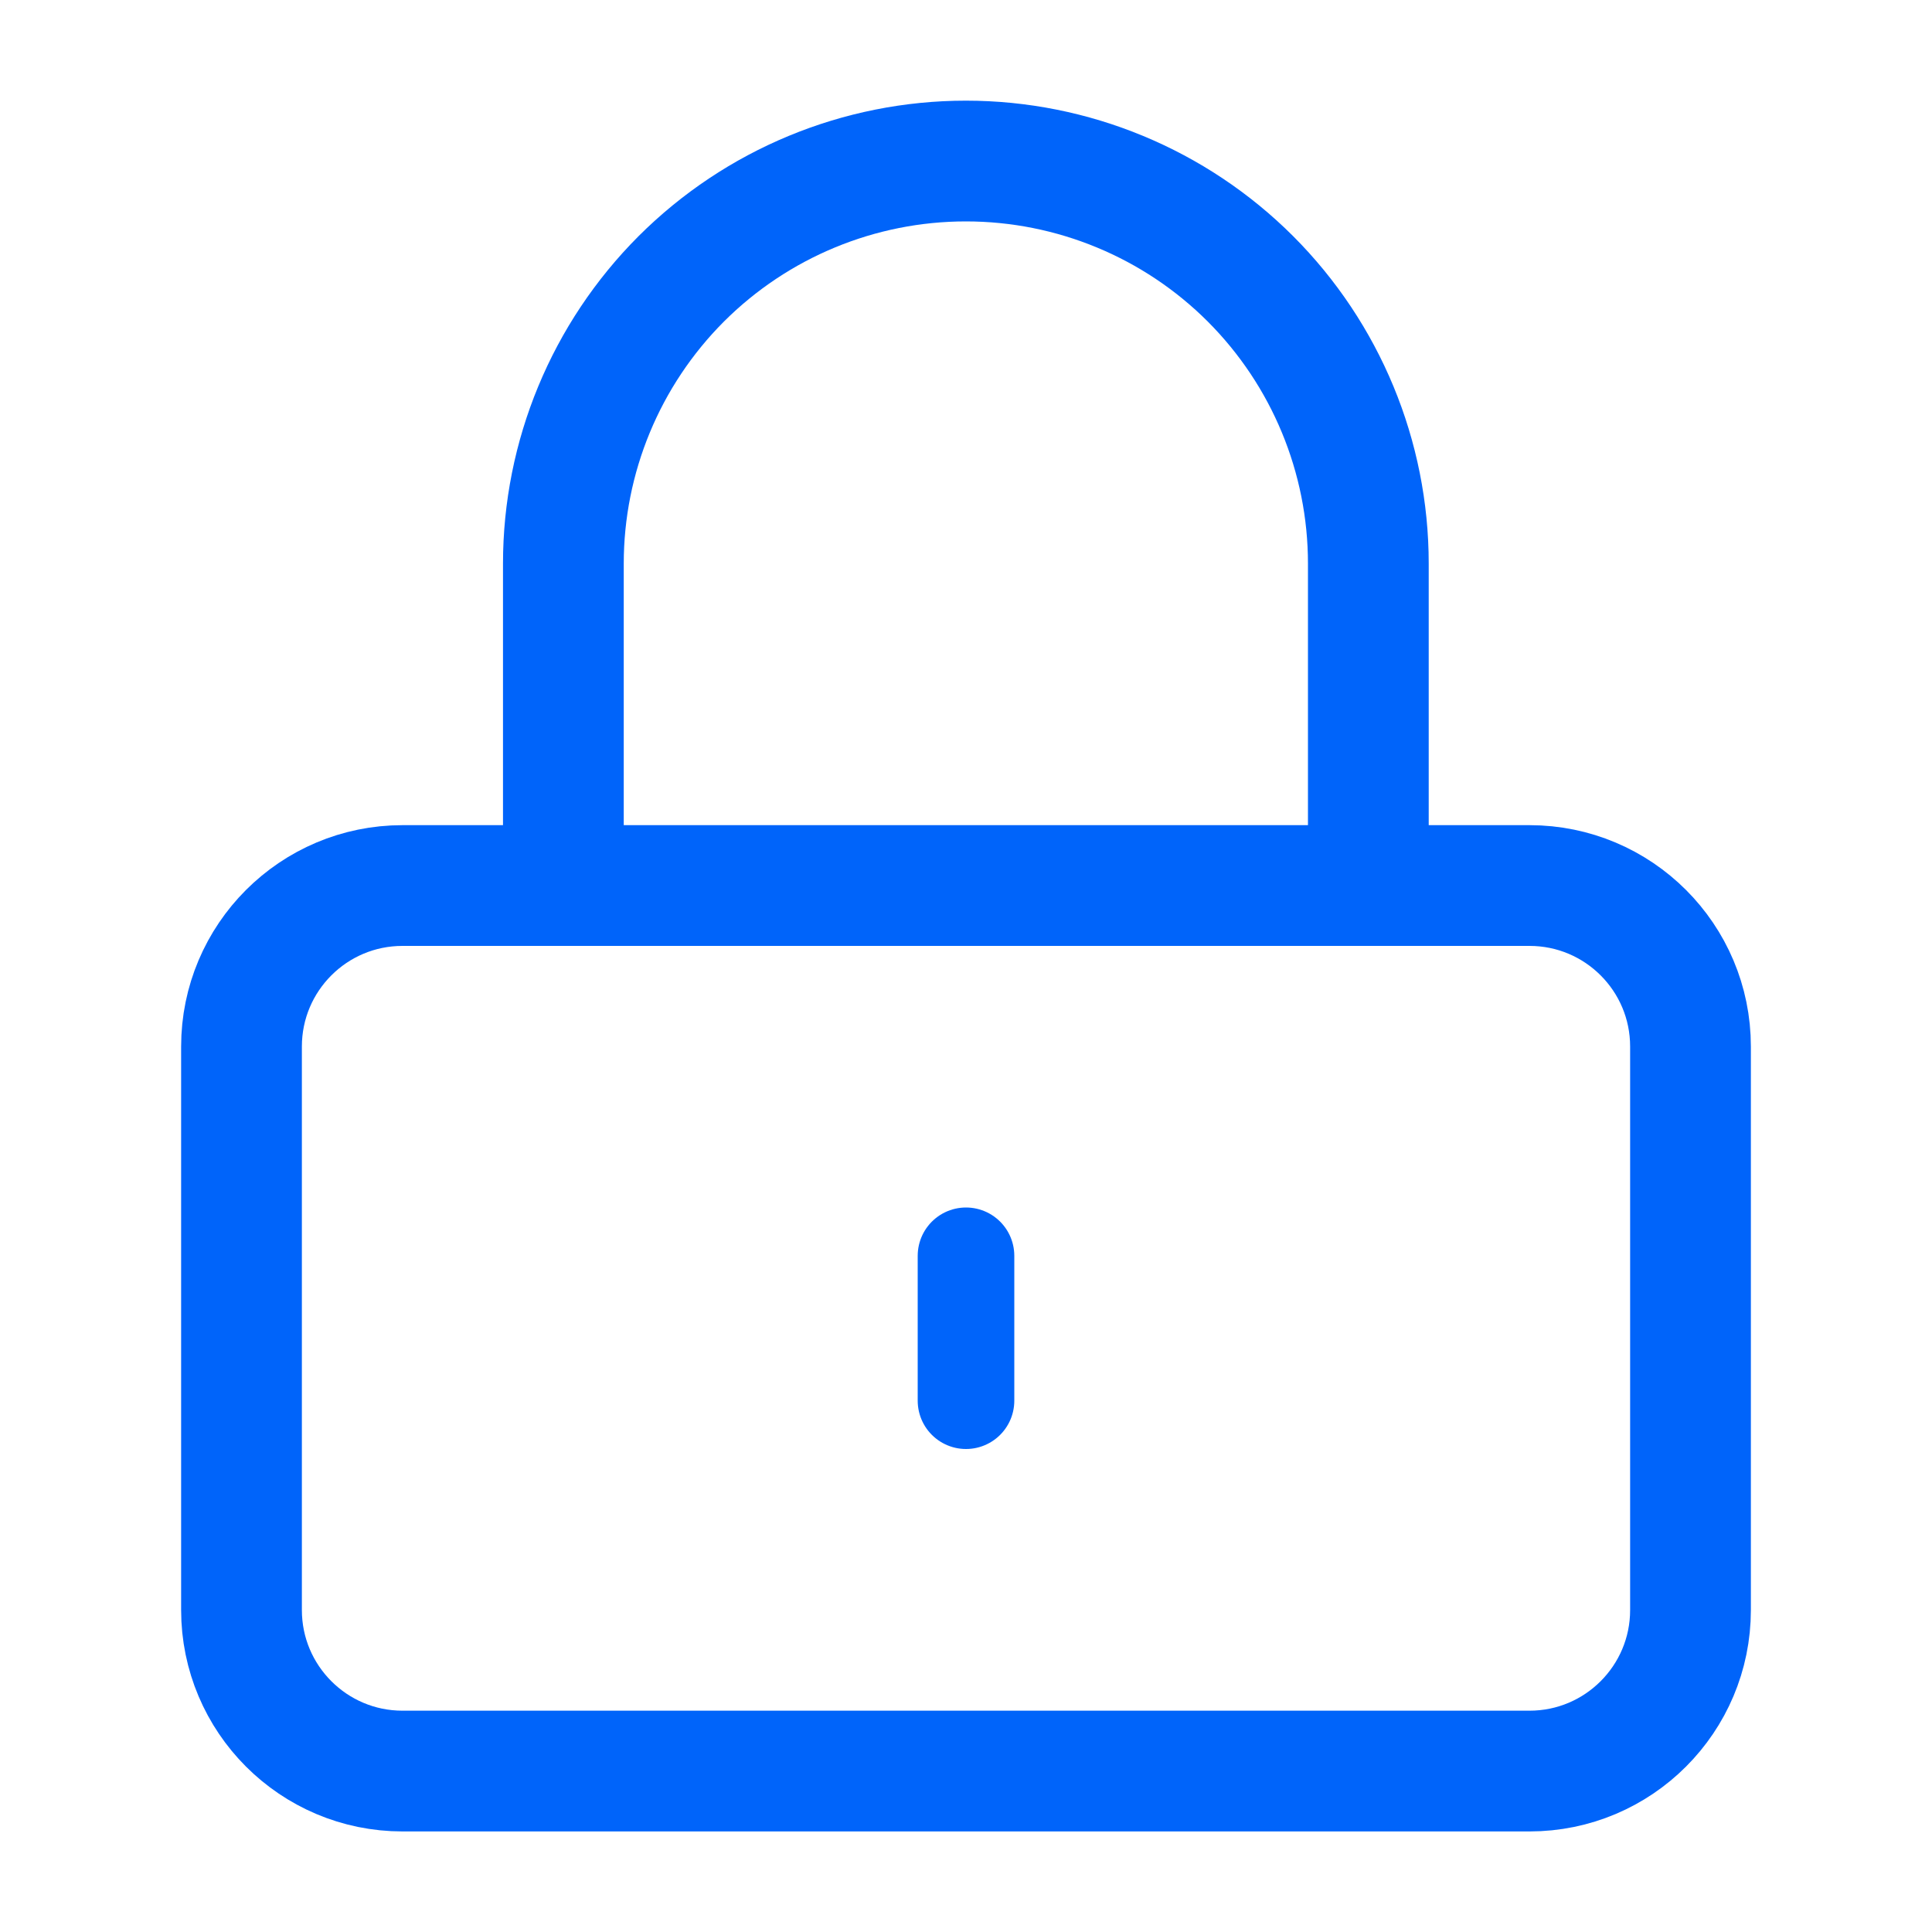 <svg width="20" height="20" viewBox="0 0 20 20" fill="none" xmlns="http://www.w3.org/2000/svg">
<path d="M15.833 9.167H4.167C3.246 9.167 2.5 9.913 2.5 10.834V16.667C2.5 17.587 3.246 18.334 4.167 18.334H15.833C16.754 18.334 17.5 17.587 17.5 16.667V10.834C17.5 9.913 16.754 9.167 15.833 9.167Z" stroke="#0064FA" stroke-width="1.25" stroke-linecap="round" stroke-linejoin="round"/>
<path d="M5.832 9.167V5.834C5.832 4.729 6.271 3.669 7.052 2.887C7.834 2.106 8.894 1.667 9.999 1.667C11.104 1.667 12.164 2.106 12.945 2.887C13.726 3.669 14.165 4.729 14.165 5.834V9.167" stroke="#0064FA" stroke-width="1.25" stroke-linecap="round" stroke-linejoin="round"/>
<path d="M10 14.5V13" stroke="#0064FA" stroke-linecap="round"/>
</svg>
